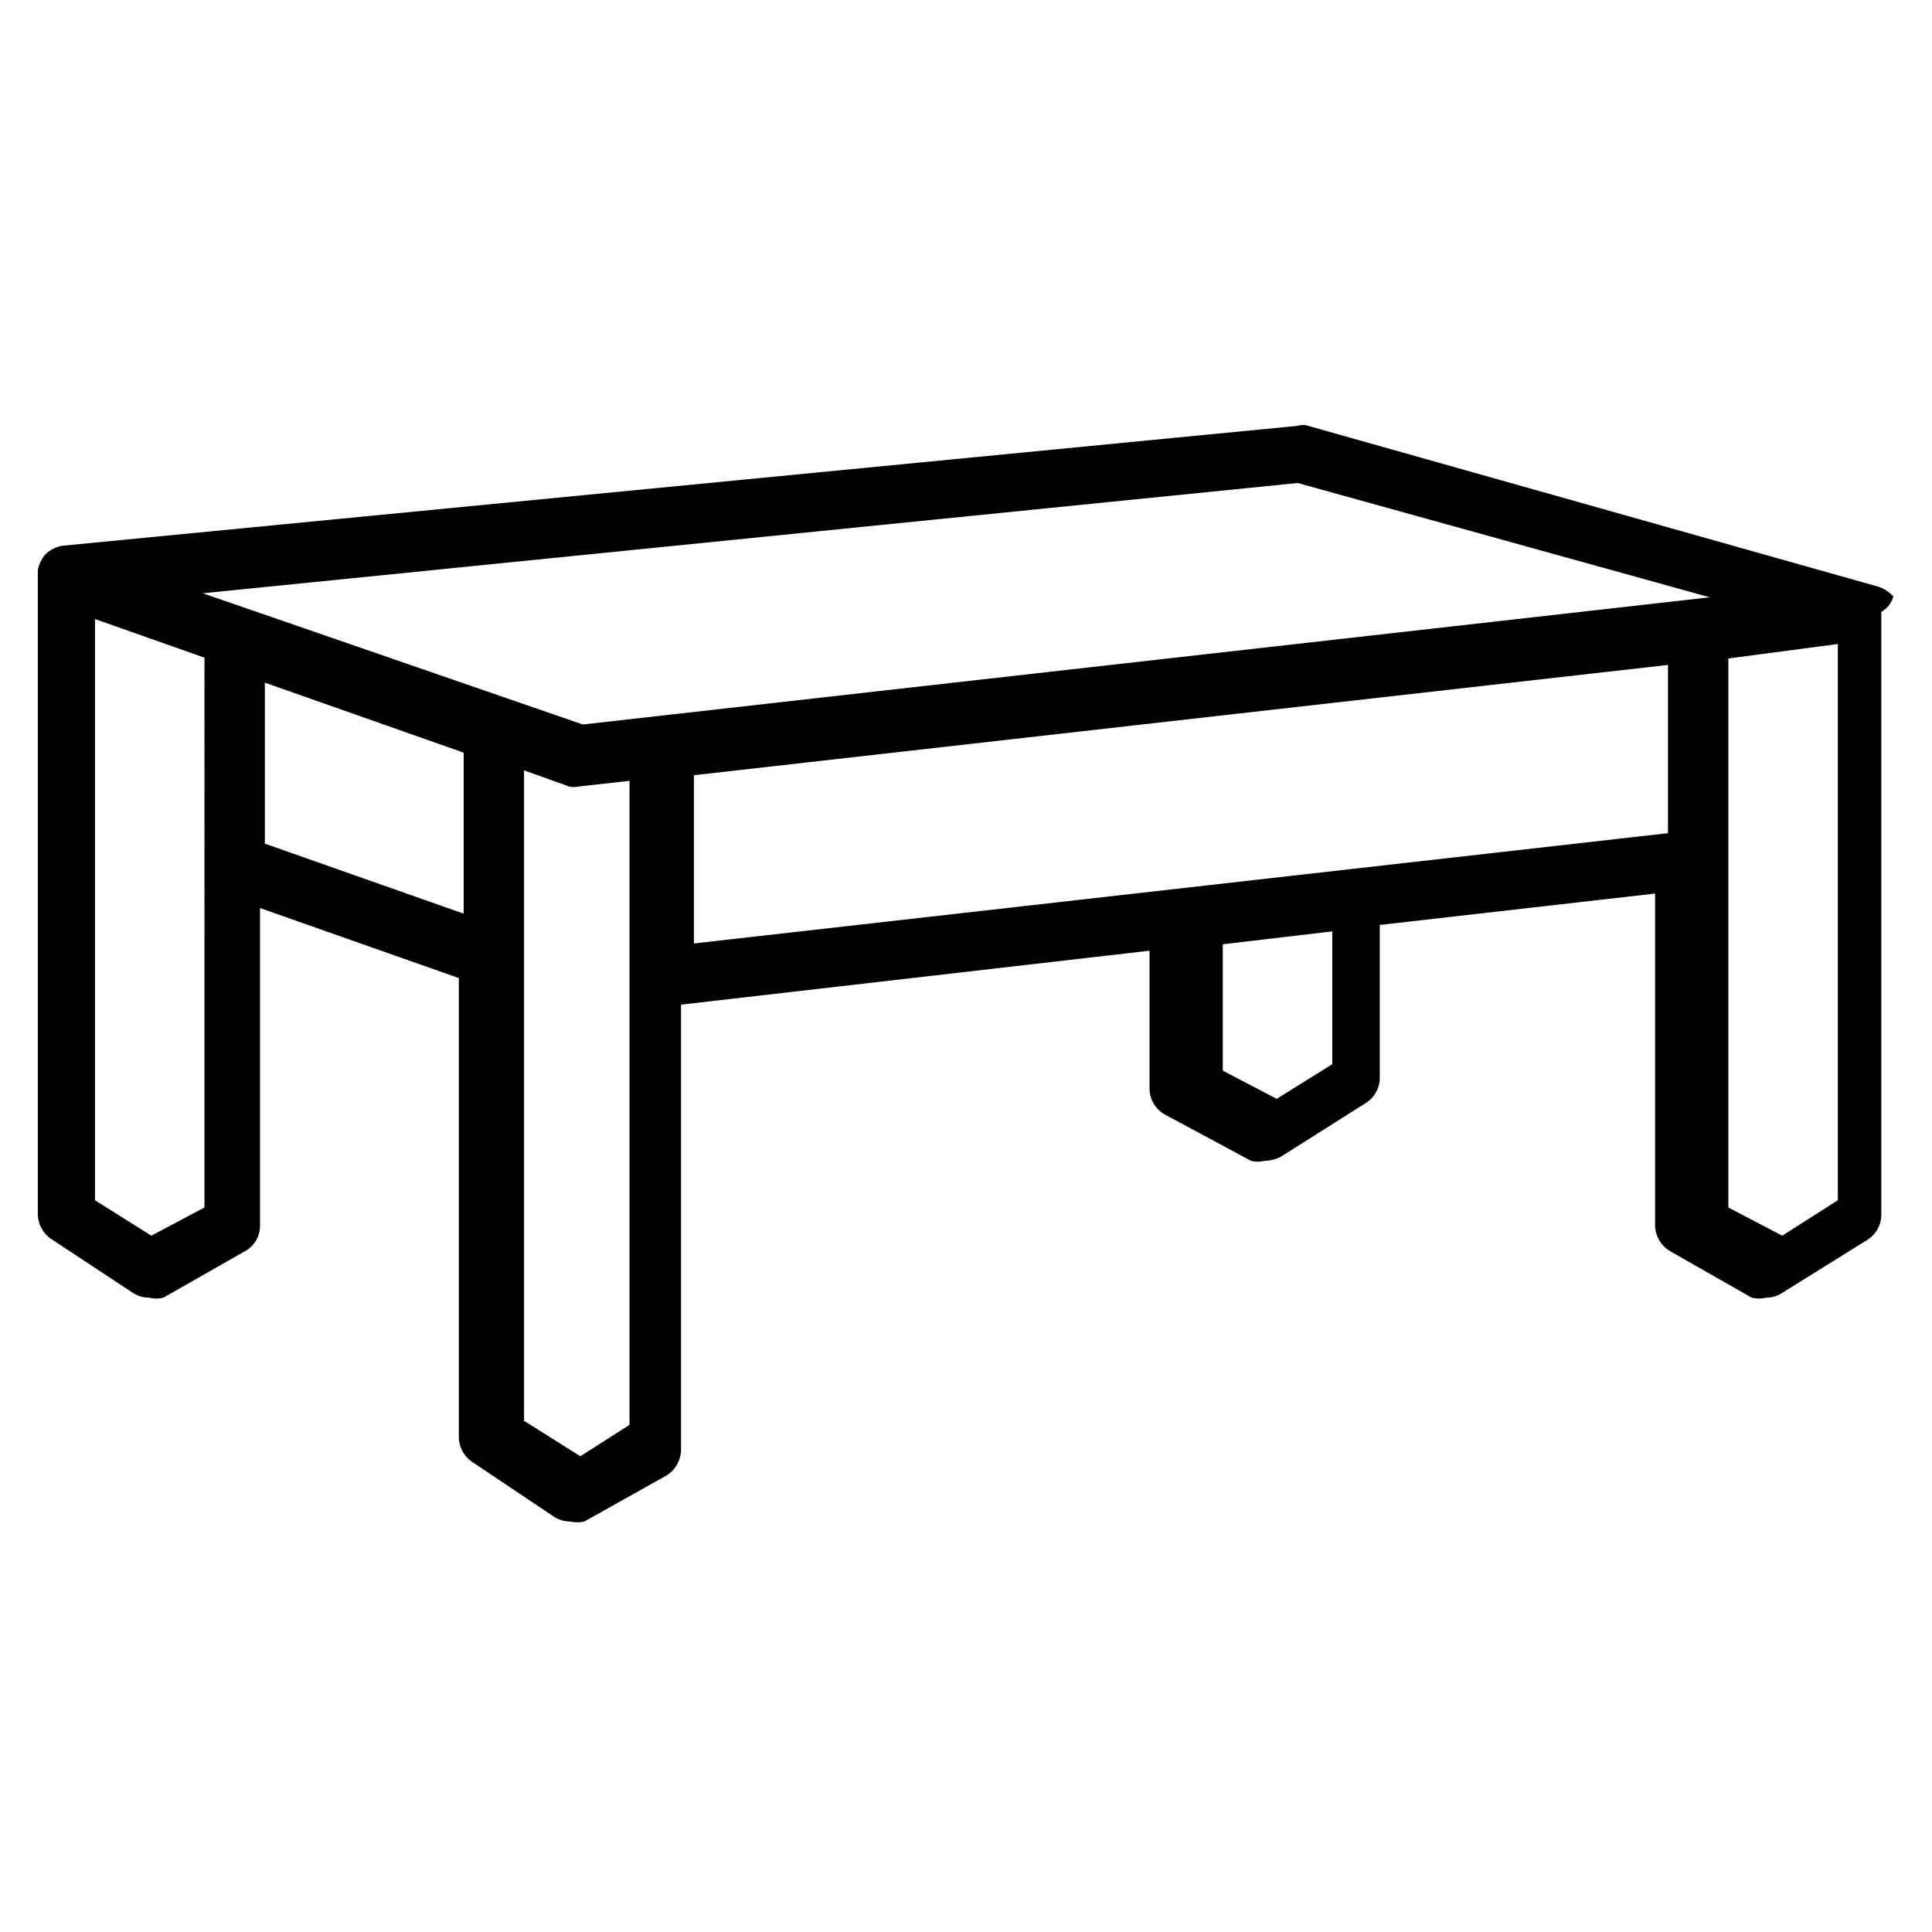 <svg id="Calque_1" data-name="Calque 1" xmlns="http://www.w3.org/2000/svg" viewBox="0 0 24 24"><defs></defs><title>Tables basses</title><path class="cls-1" d="M23.52,7.41l0,0a.44.44,0,0,0-.18-.12h0L16.25,5.29a.2.2,0,0,0-.13,0L.77,6.78h0a.42.42,0,0,0-.2.1h0a.42.42,0,0,0-.1.2s0,0,0,0v8a.38.38,0,0,0,.18.32l1,.66a.36.36,0,0,0,.2.06.39.39,0,0,0,.18,0l1-.57a.36.36,0,0,0,.2-.33V11.28l2.47.87v5.71a.38.38,0,0,0,.18.31l1,.67a.36.36,0,0,0,.2.06.41.41,0,0,0,.18,0l1-.56a.38.38,0,0,0,.2-.33V12.48l5.82-.67v1.71a.37.37,0,0,0,.2.33l1.06.57a.33.33,0,0,0,.17,0,.46.46,0,0,0,.2-.05l1.06-.67a.37.37,0,0,0,.17-.32V11.49l3.42-.39v4.12a.38.38,0,0,0,.2.33l1,.57a.39.39,0,0,0,.18,0,.36.36,0,0,0,.2-.06l1.06-.66a.37.37,0,0,0,.17-.32V7.6A.31.31,0,0,0,23.52,7.41ZM16.12,6l5.12,1.42L7.24,9,2.52,7.37ZM1.88,15.35l-.7-.44V7.69l1.36.48V15Zm1.41-4.87v-2l2.47.87v2Zm3.92,7.61-.7-.44V9.57l.56.2a.25.25,0,0,0,.12,0h0l.63-.07v8Zm9.34-4.87-.69.43-.67-.35V11.73l1.36-.16Zm-7.93-1.5V9.63l12.1-1.37v2.09Zm14.21,3.19-.69.44L21.47,15V8.18L22.83,8v6.89Z"/></svg>